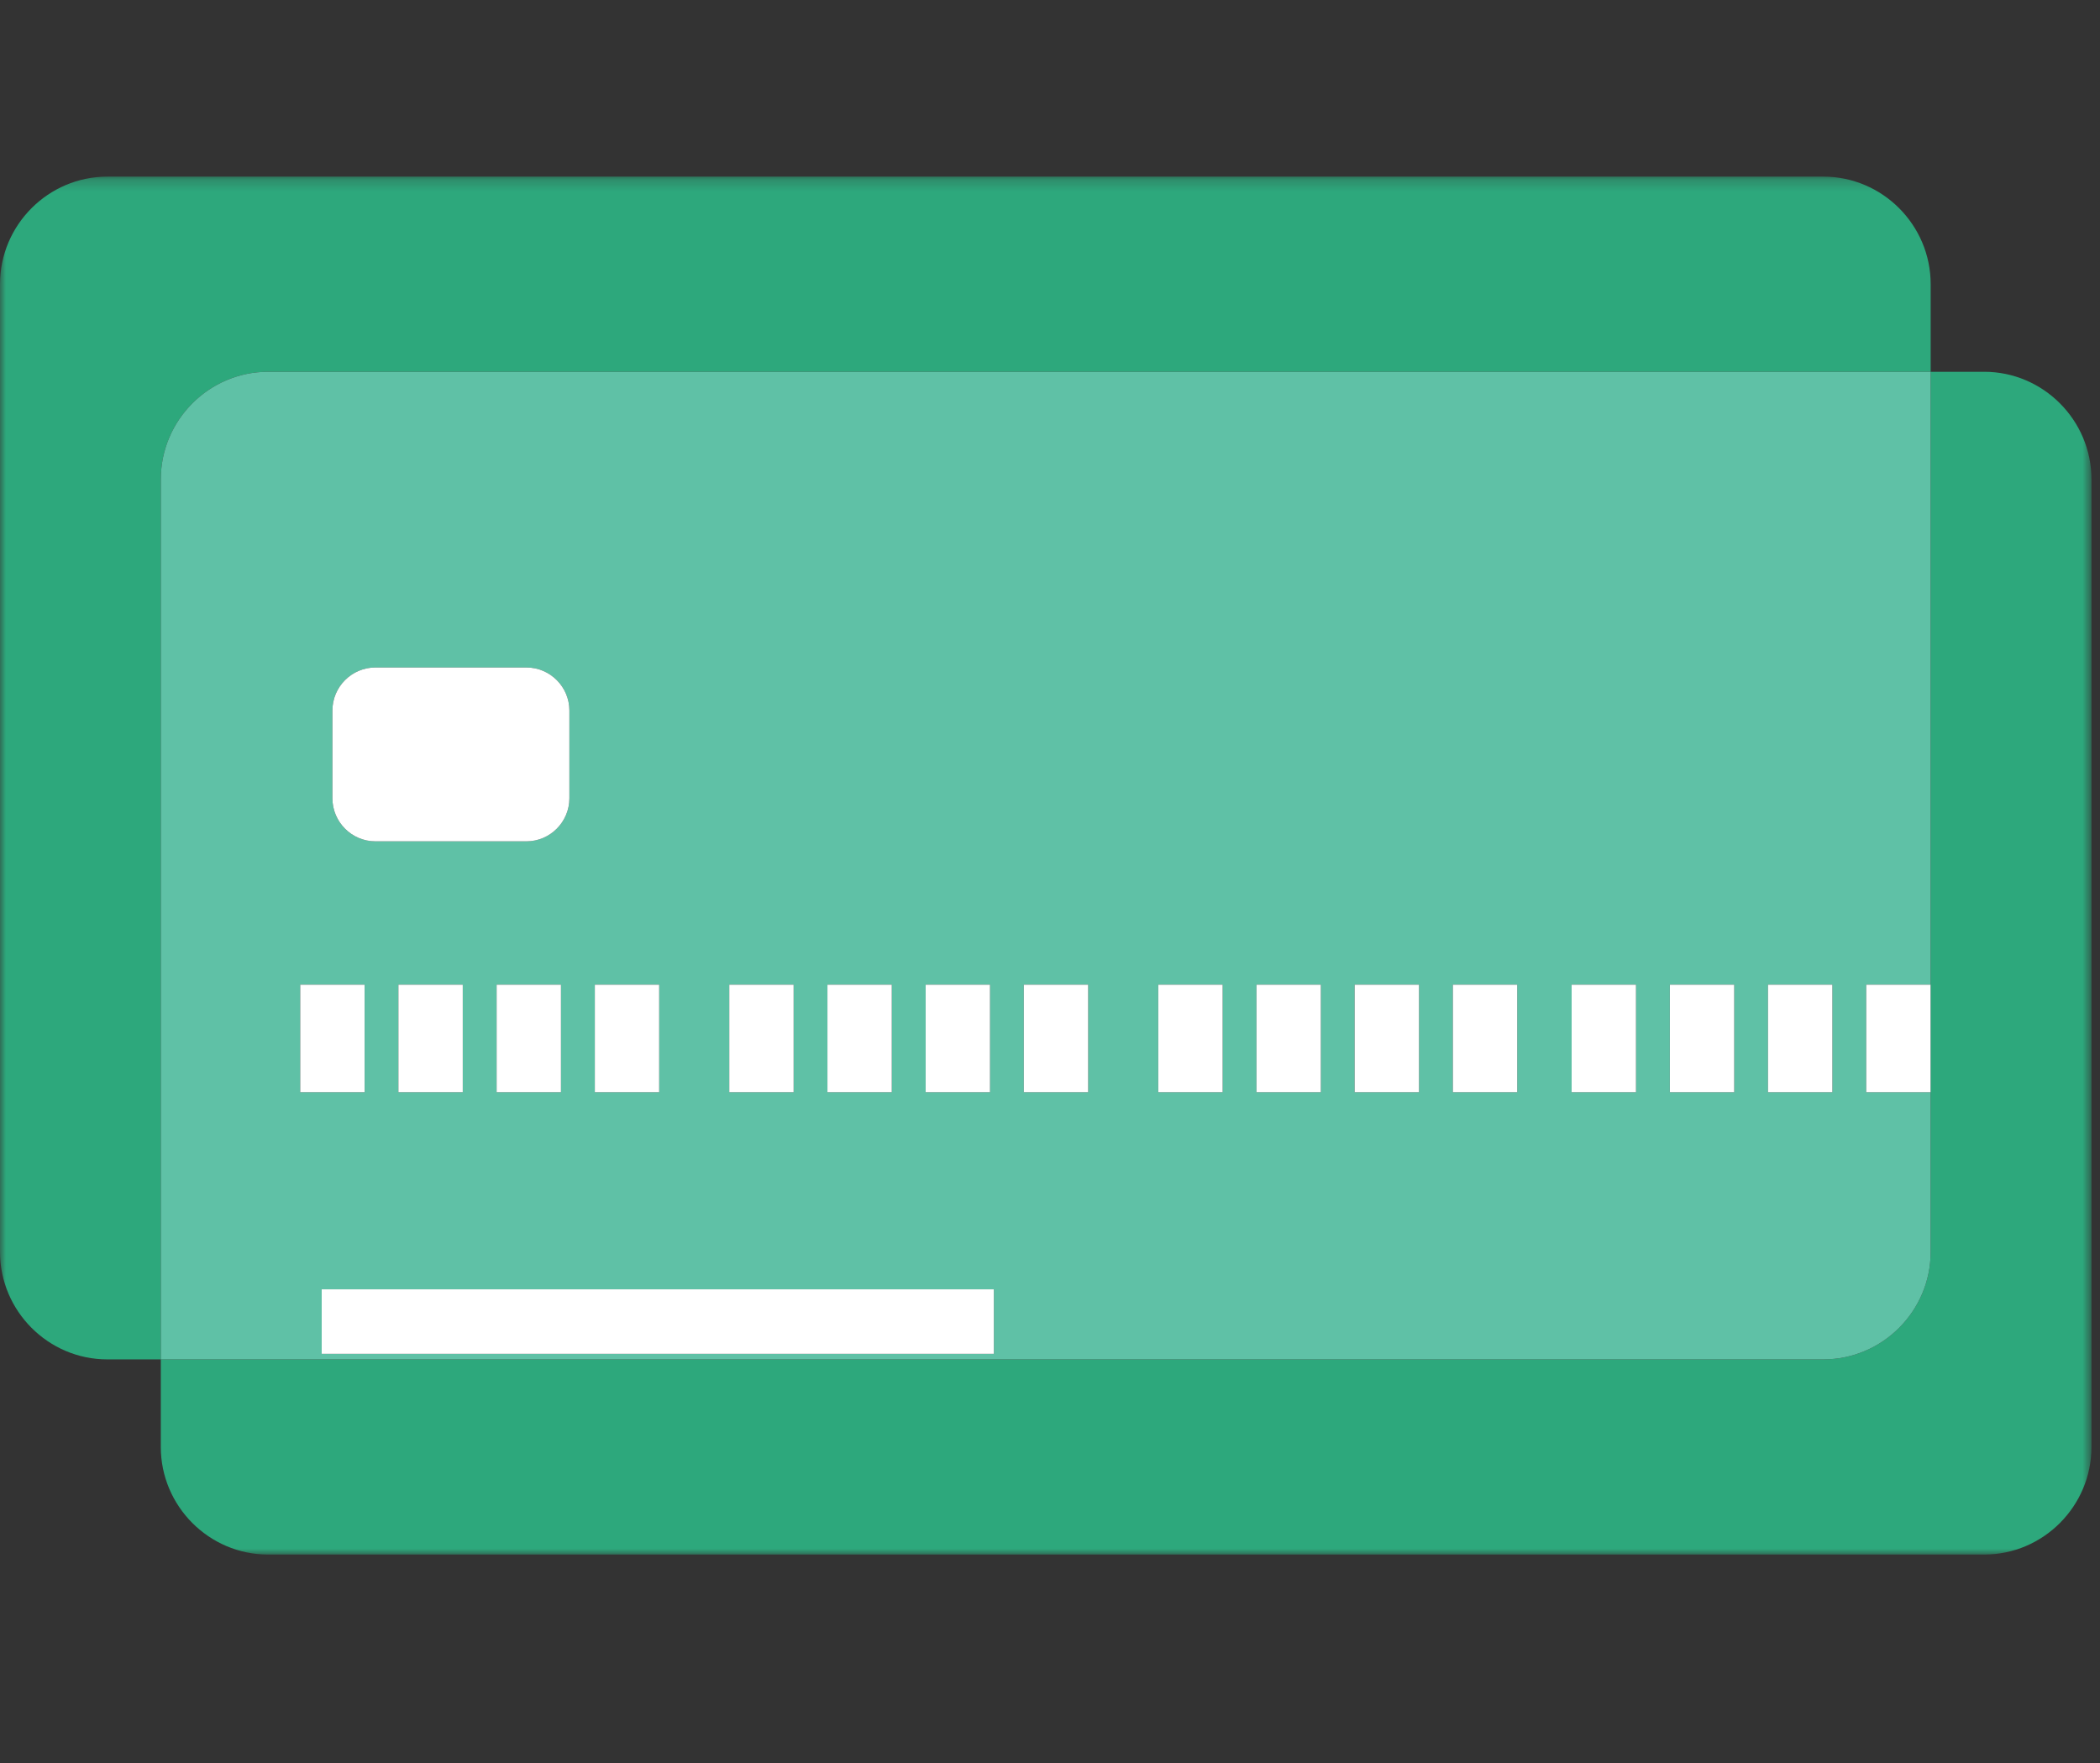 <?xml version="1.0" encoding="UTF-8" standalone="no"?>
<svg width="181px" height="152px" viewBox="0 0 181 152" version="1.1" xmlns="http://www.w3.org/2000/svg" xmlns:xlink="http://www.w3.org/1999/xlink">
    <rect x="0" y="0" width="181" height="152" fill="#333333" stroke="none"/>
    <!-- Generator: Sketch 3.7.2 (28276) - http://www.bohemiancoding.com/sketch -->
    <title>icn_easytopay</title>
    <desc>Created with Sketch.</desc>
    <defs>
        <polyline id="path-1" points="0 0.225 180.264 0.225 180.264 119 0 119"></polyline>
        <polyline id="path-3" points="0 0.225 180.264 0.225 180.264 119 0 119"></polyline>
    </defs>
    <g id="Page-1" stroke="none" stroke-width="1" fill="none" fill-rule="evenodd">
        <g id="Desktop-Copy-10" transform="translate(-734, -3148)">
            <g id="icn_easytopay" transform="translate(734, 3148)">
                <g id="Page-1-Copy-10" transform="translate(0, 15)">
                    <g id="Group-3">
                        <mask id="mask-2" fill="white">
                            <use xlink:href="#path-1"></use>
                        </mask>
                        <g id="Clip-2"></g>
                        <path d="M171.02,17.047 L166.405,17.047 L166.405,92.909 C166.405,98.006 162.243,102.177 157.161,102.177 L13.86,102.177 L13.86,109.731 C13.86,114.828 18.021,119 23.104,119 L171.02,119 C176.104,119 180.264,114.828 180.264,109.731 L180.264,26.316 C180.264,21.219 176.104,17.047 171.02,17.047" id="Fill-1" fill="#2DA87C" mask="url(#mask-2)"></path>
                    </g>
                    <g id="Group-6">
                        <mask id="mask-4" fill="white">
                            <use xlink:href="#path-3"></use>
                        </mask>
                        <g id="Clip-5"></g>
                        <path d="M23.104,17.047 L166.405,17.047 L166.405,9.494 C166.405,4.396 162.243,0.225 157.161,0.225 L9.246,0.225 C4.159,0.225 0,4.396 0,9.494 L0,92.909 C0,98.006 4.159,102.177 9.246,102.177 L13.86,102.177 L13.86,26.316 C13.86,21.219 18.021,17.047 23.104,17.047" id="Fill-4" fill="#2DA87C" mask="url(#mask-4)"></path>
                    </g>
                    <path d="M152.384,69.878 L157.933,69.878 L157.933,79.145 L152.384,79.145 L152.384,69.878 Z M149.471,79.145 L143.924,79.145 L143.924,69.878 L149.471,69.878 L149.471,79.145 Z M141.008,79.145 L135.461,79.145 L135.461,69.878 L141.008,69.878 L141.008,79.145 Z M130.77,79.145 L125.223,79.145 L125.223,69.878 L130.77,69.878 L130.77,79.145 Z M122.305,79.145 L116.757,79.145 L116.757,69.878 L122.305,69.878 L122.305,79.145 Z M113.843,79.145 L108.296,79.145 L108.296,69.878 L113.843,69.878 L113.843,79.145 Z M105.378,79.145 L99.83,79.145 L99.83,69.878 L105.378,69.878 L105.378,79.145 Z M93.79,79.145 L88.243,79.145 L88.243,69.878 L93.79,69.878 L93.79,79.145 Z M85.663,101.698 L27.728,101.698 L27.728,96.137 L85.663,96.137 L85.663,101.698 Z M25.879,69.878 L31.427,69.878 L31.427,79.145 L25.879,79.145 L25.879,69.878 Z M39.886,79.145 L34.339,79.145 L34.339,69.878 L39.886,69.878 L39.886,79.145 Z M48.35,79.145 L42.804,79.145 L42.804,69.878 L48.35,69.878 L48.35,79.145 Z M28.652,46.245 C28.652,44.206 30.317,42.537 32.349,42.537 L45.378,42.537 C47.41,42.537 49.076,44.206 49.076,46.245 L49.076,53.814 C49.076,55.852 47.41,57.52 45.378,57.52 L32.349,57.52 C30.317,57.52 28.652,55.852 28.652,53.814 L28.652,46.245 Z M51.268,69.878 L56.816,69.878 L56.816,79.145 L51.268,79.145 L51.268,69.878 Z M62.858,69.878 L68.405,69.878 L68.405,79.145 L62.858,79.145 L62.858,69.878 Z M71.318,69.878 L76.864,69.878 L76.864,79.145 L71.318,79.145 L71.318,69.878 Z M79.783,69.878 L85.33,69.878 L85.33,79.145 L79.783,79.145 L79.783,69.878 Z M160.851,69.878 L166.397,69.878 L166.397,79.145 L160.851,79.145 L160.851,69.878 Z M166.405,92.909 L166.405,17.047 L23.104,17.047 C18.021,17.047 13.86,21.219 13.86,26.316 L13.86,102.177 L157.161,102.177 C162.243,102.177 166.405,98.006 166.405,92.909 L166.405,92.909 Z" id="Fill-7" fill="#5FC1A6"></path>
                    <path d="M32.35,57.521 L45.379,57.521 C47.41,57.521 49.076,55.851 49.076,53.814 L49.076,46.245 C49.076,44.205 47.41,42.537 45.379,42.537 L32.35,42.537 C30.316,42.537 28.652,44.205 28.652,46.245 L28.652,53.814 C28.652,55.851 30.316,57.521 32.35,57.521" id="Fill-9" fill="#FFFFFF"></path>
                    <polygon id="Fill-10" fill="#FFFFFF" points="27.727 101.698 85.661 101.698 85.661 96.137 27.727 96.137"></polygon>
                    <polygon id="Fill-11" fill="#FFFFFF" points="31.425 69.878 25.877 69.878 25.877 79.145 31.425 79.145"></polygon>
                    <polygon id="Fill-12" fill="#FFFFFF" points="39.886 69.878 34.339 69.878 34.339 79.145 39.886 79.145"></polygon>
                    <polygon id="Fill-13" fill="#FFFFFF" points="42.804 79.145 48.35 79.145 48.35 69.878 42.804 69.878"></polygon>
                    <polygon id="Fill-14" fill="#FFFFFF" points="56.816 69.878 51.268 69.878 51.268 79.145 56.816 79.145"></polygon>
                    <polygon id="Fill-15" fill="#FFFFFF" points="68.403 69.878 62.857 69.878 62.857 79.145 68.403 79.145"></polygon>
                    <polygon id="Fill-16" fill="#FFFFFF" points="76.864 69.878 71.318 69.878 71.318 79.145 76.864 79.145"></polygon>
                    <polygon id="Fill-17" fill="#FFFFFF" points="85.33 69.878 79.783 69.878 79.783 79.145 85.33 79.145"></polygon>
                    <polygon id="Fill-18" fill="#FFFFFF" points="88.243 79.145 93.79 79.145 93.79 69.878 88.243 69.878"></polygon>
                    <polygon id="Fill-19" fill="#FFFFFF" points="99.832 79.145 105.38 79.145 105.38 69.878 99.832 69.878"></polygon>
                    <polygon id="Fill-20" fill="#FFFFFF" points="108.296 79.145 113.843 79.145 113.843 69.878 108.296 69.878"></polygon>
                    <polygon id="Fill-21" fill="#FFFFFF" points="116.757 79.145 122.305 79.145 122.305 69.878 116.757 69.878"></polygon>
                    <polygon id="Fill-22" fill="#FFFFFF" points="125.223 79.145 130.77 79.145 130.77 69.878 125.223 69.878"></polygon>
                    <polygon id="Fill-23" fill="#FFFFFF" points="135.461 79.145 141.008 79.145 141.008 69.878 135.461 69.878"></polygon>
                    <polygon id="Fill-24" fill="#FFFFFF" points="143.926 79.145 149.472 79.145 149.472 69.878 143.926 69.878"></polygon>
                    <polygon id="Fill-25" fill="#FFFFFF" points="157.933 69.878 152.384 69.878 152.384 79.145 157.933 79.145"></polygon>
                    <polygon id="Fill-26" fill="#FFFFFF" points="166.397 69.878 160.851 69.878 160.851 79.145 166.397 79.145"></polygon>
                </g>
            </g>
        </g>
    </g>
</svg>